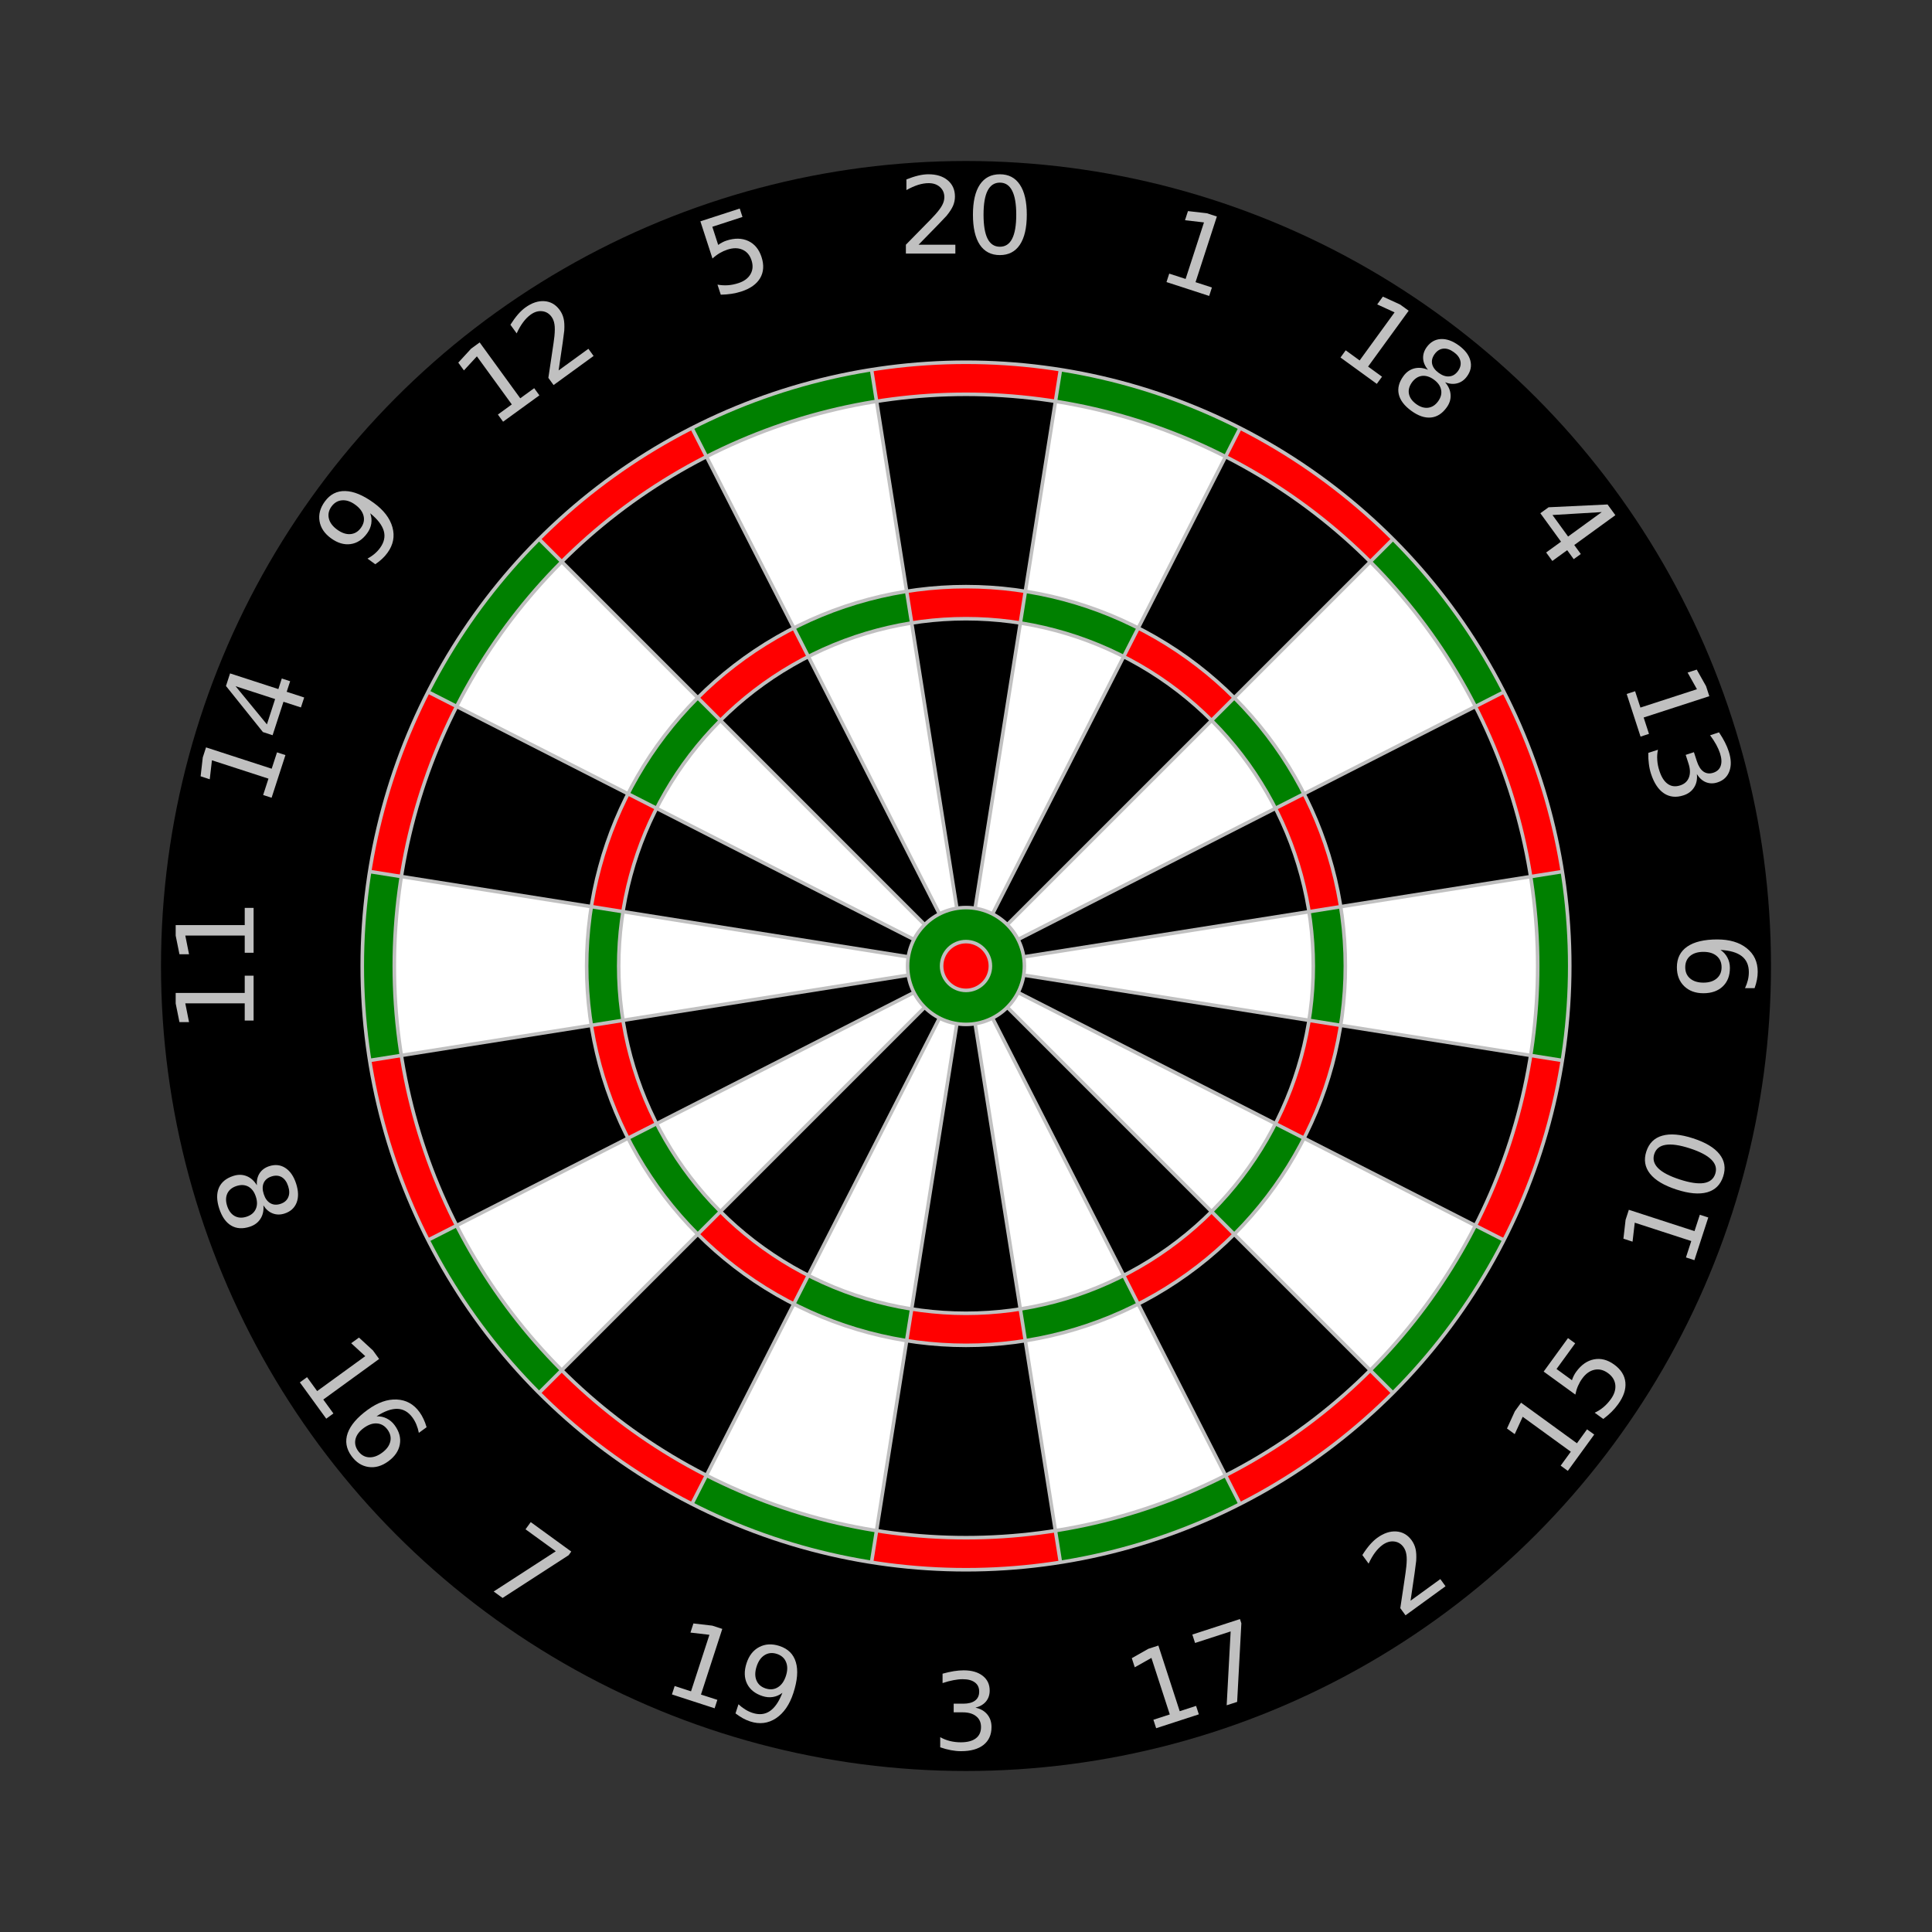 <svg:svg xmlns:dc="http://purl.org/dc/elements/1.1/" xmlns:ns1="http://www.w3.org/1999/xlink" xmlns:ns3="http://creativecommons.org/ns#" xmlns:rdf="http://www.w3.org/1999/02/22-rdf-syntax-ns#" xmlns:svg="http://www.w3.org/2000/svg" height="598.81" id="svg2" version="1.0" viewBox="-300.708 -299.892 598.81 598.81" width="598.81">
  <svg:rect x="-300.708" y="-299.892" width="598.81" height="598.81" fill="#333333" stroke="none"/>
  <svg:defs id="defs6">
    <svg:line id="refwire" stroke="#c0c0c0" x1="2.566" x2="26.52" y1="16.2" y2="167.4" />
    <svg:path d="m0 0l15.64 98.77c-10.362 1.64-20.918 1.64-31.28 0l15.64-98.77z" id="SLICE" stroke-width="0" />
    <svg:use height="500" id="double" transform="scale(1.695)" width="500" x="0" y="0" ns1:href="#SLICE" />
    <svg:use height="500" id="outer" transform="scale(1.605)" width="500" x="0" y="0" ns1:href="#SLICE" />
    <svg:use height="500" id="triple" transform="scale(1.065)" width="500" x="0" y="0" ns1:href="#SLICE" />
    <svg:use height="500" id="inner" transform="scale(.975)" width="500" x="0" y="0" ns1:href="#SLICE" />
  </svg:defs>
  <svg:g id="g14" transform="matrix(1.104 0 0 -1.104 -1.304 -.487)">
    <svg:circle cx="0" cy="0" id="circle16" r="226" />
    <svg:g id="dartboard">
      <svg:g id="g19">
        <svg:use fill="#ff0000" height="500" id="use21" width="500" x="0" y="0" ns1:href="#double" />
        <svg:use fill="#000000" height="500" id="use23" width="500" x="0" y="0" ns1:href="#outer" />
        <svg:use fill="#ff0000" height="500" id="use25" width="500" x="0" y="0" ns1:href="#triple" />
        <svg:use fill="#000000" height="500" id="use27" width="500" x="0" y="0" ns1:href="#inner" />
      </svg:g>
      <svg:g id="g29" transform="rotate(18)">
        <svg:use fill="#008000" height="500" id="use31" width="500" x="0" y="0" ns1:href="#double" />
        <svg:use fill="#ffffff" height="500" id="use33" width="500" x="0" y="0" ns1:href="#outer" />
        <svg:use fill="#008000" height="500" id="use35" width="500" x="0" y="0" ns1:href="#triple" />
        <svg:use fill="#ffffff" height="500" id="use37" width="500" x="0" y="0" ns1:href="#inner" />
      </svg:g>
      <svg:g id="g39" transform="rotate(36)">
        <svg:use fill="#ff0000" height="500" id="use41" width="500" x="0" y="0" ns1:href="#double" />
        <svg:use fill="#000000" height="500" id="use43" width="500" x="0" y="0" ns1:href="#outer" />
        <svg:use fill="#ff0000" height="500" id="use45" width="500" x="0" y="0" ns1:href="#triple" />
        <svg:use fill="#000000" height="500" id="use47" width="500" x="0" y="0" ns1:href="#inner" />
      </svg:g>
      <svg:g id="g49" transform="rotate(54)">
        <svg:use fill="#008000" height="500" id="use51" width="500" x="0" y="0" ns1:href="#double" />
        <svg:use fill="#ffffff" height="500" id="use53" width="500" x="0" y="0" ns1:href="#outer" />
        <svg:use fill="#008000" height="500" id="use55" width="500" x="0" y="0" ns1:href="#triple" />
        <svg:use fill="#ffffff" height="500" id="use57" width="500" x="0" y="0" ns1:href="#inner" />
      </svg:g>
      <svg:g id="g59" transform="rotate(72.001)">
        <svg:use fill="#ff0000" height="500" id="use61" width="500" x="0" y="0" ns1:href="#double" />
        <svg:use fill="#000000" height="500" id="use63" width="500" x="0" y="0" ns1:href="#outer" />
        <svg:use fill="#ff0000" height="500" id="use65" width="500" x="0" y="0" ns1:href="#triple" />
        <svg:use fill="#000000" height="500" id="use67" width="500" x="0" y="0" ns1:href="#inner" />
      </svg:g>
      <svg:g id="g69" transform="rotate(90)">
        <svg:use fill="#008000" height="500" id="use71" width="500" x="0" y="0" ns1:href="#double" />
        <svg:use fill="#ffffff" height="500" id="use73" width="500" x="0" y="0" ns1:href="#outer" />
        <svg:use fill="#008000" height="500" id="use75" width="500" x="0" y="0" ns1:href="#triple" />
        <svg:use fill="#ffffff" height="500" id="use77" width="500" x="0" y="0" ns1:href="#inner" />
      </svg:g>
      <svg:g id="g79" transform="rotate(108)">
        <svg:use fill="#ff0000" height="500" id="use81" width="500" x="0" y="0" ns1:href="#double" />
        <svg:use fill="#000000" height="500" id="use83" width="500" x="0" y="0" ns1:href="#outer" />
        <svg:use fill="#ff0000" height="500" id="use85" width="500" x="0" y="0" ns1:href="#triple" />
        <svg:use fill="#000000" height="500" id="use87" width="500" x="0" y="0" ns1:href="#inner" />
      </svg:g>
      <svg:g id="g89" transform="rotate(126)">
        <svg:use fill="#008000" height="500" id="use91" width="500" x="0" y="0" ns1:href="#double" />
        <svg:use fill="#ffffff" height="500" id="use93" width="500" x="0" y="0" ns1:href="#outer" />
        <svg:use fill="#008000" height="500" id="use95" width="500" x="0" y="0" ns1:href="#triple" />
        <svg:use fill="#ffffff" height="500" id="use97" width="500" x="0" y="0" ns1:href="#inner" />
      </svg:g>
      <svg:g id="g99" transform="rotate(144)">
        <svg:use fill="#ff0000" height="500" id="use101" width="500" x="0" y="0" ns1:href="#double" />
        <svg:use fill="#000000" height="500" id="use103" width="500" x="0" y="0" ns1:href="#outer" />
        <svg:use fill="#ff0000" height="500" id="use105" width="500" x="0" y="0" ns1:href="#triple" />
        <svg:use fill="#000000" height="500" id="use107" width="500" x="0" y="0" ns1:href="#inner" />
      </svg:g>
      <svg:g id="g109" transform="rotate(162)">
        <svg:use fill="#008000" height="500" id="use111" width="500" x="0" y="0" ns1:href="#double" />
        <svg:use fill="#ffffff" height="500" id="use113" width="500" x="0" y="0" ns1:href="#outer" />
        <svg:use fill="#008000" height="500" id="use115" width="500" x="0" y="0" ns1:href="#triple" />
        <svg:use fill="#ffffff" height="500" id="use117" width="500" x="0" y="0" ns1:href="#inner" />
      </svg:g>
      <svg:g id="g119" transform="scale(-1)">
        <svg:use fill="#ff0000" height="500" id="use121" width="500" x="0" y="0" ns1:href="#double" />
        <svg:use fill="#000000" height="500" id="use123" width="500" x="0" y="0" ns1:href="#outer" />
        <svg:use fill="#ff0000" height="500" id="use125" width="500" x="0" y="0" ns1:href="#triple" />
        <svg:use fill="#000000" height="500" id="use127" width="500" x="0" y="0" ns1:href="#inner" />
      </svg:g>
      <svg:g id="g129" transform="rotate(198)">
        <svg:use fill="#008000" height="500" id="use131" width="500" x="0" y="0" ns1:href="#double" />
        <svg:use fill="#ffffff" height="500" id="use133" width="500" x="0" y="0" ns1:href="#outer" />
        <svg:use fill="#008000" height="500" id="use135" width="500" x="0" y="0" ns1:href="#triple" />
        <svg:use fill="#ffffff" height="500" id="use137" width="500" x="0" y="0" ns1:href="#inner" />
      </svg:g>
      <svg:g id="g139" transform="rotate(216)">
        <svg:use fill="#ff0000" height="500" id="use141" width="500" x="0" y="0" ns1:href="#double" />
        <svg:use fill="#000000" height="500" id="use143" width="500" x="0" y="0" ns1:href="#outer" />
        <svg:use fill="#ff0000" height="500" id="use145" width="500" x="0" y="0" ns1:href="#triple" />
        <svg:use fill="#000000" height="500" id="use147" width="500" x="0" y="0" ns1:href="#inner" />
      </svg:g>
      <svg:g id="g149" transform="rotate(234)">
        <svg:use fill="#008000" height="500" id="use151" width="500" x="0" y="0" ns1:href="#double" />
        <svg:use fill="#ffffff" height="500" id="use153" width="500" x="0" y="0" ns1:href="#outer" />
        <svg:use fill="#008000" height="500" id="use155" width="500" x="0" y="0" ns1:href="#triple" />
        <svg:use fill="#ffffff" height="500" id="use157" width="500" x="0" y="0" ns1:href="#inner" />
      </svg:g>
      <svg:g id="g159" transform="rotate(252)">
        <svg:use fill="#ff0000" height="500" id="use161" width="500" x="0" y="0" ns1:href="#double" />
        <svg:use fill="#000000" height="500" id="use163" width="500" x="0" y="0" ns1:href="#outer" />
        <svg:use fill="#ff0000" height="500" id="use165" width="500" x="0" y="0" ns1:href="#triple" />
        <svg:use fill="#000000" height="500" id="use167" width="500" x="0" y="0" ns1:href="#inner" />
      </svg:g>
      <svg:g id="g169" transform="rotate(-90)">
        <svg:use fill="#008000" height="500" id="use171" width="500" x="0" y="0" ns1:href="#double" />
        <svg:use fill="#ffffff" height="500" id="use173" width="500" x="0" y="0" ns1:href="#outer" />
        <svg:use fill="#008000" height="500" id="use175" width="500" x="0" y="0" ns1:href="#triple" />
        <svg:use fill="#ffffff" height="500" id="use177" width="500" x="0" y="0" ns1:href="#inner" />
      </svg:g>
      <svg:g id="g179" transform="rotate(-72.001)">
        <svg:use fill="#ff0000" height="500" id="use181" width="500" x="0" y="0" ns1:href="#double" />
        <svg:use fill="#000000" height="500" id="use183" width="500" x="0" y="0" ns1:href="#outer" />
        <svg:use fill="#ff0000" height="500" id="use185" width="500" x="0" y="0" ns1:href="#triple" />
        <svg:use fill="#000000" height="500" id="use187" width="500" x="0" y="0" ns1:href="#inner" />
      </svg:g>
      <svg:g id="g189" transform="rotate(-54)">
        <svg:use fill="#008000" height="500" id="use191" width="500" x="0" y="0" ns1:href="#double" />
        <svg:use fill="#ffffff" height="500" id="use193" width="500" x="0" y="0" ns1:href="#outer" />
        <svg:use fill="#008000" height="500" id="use195" width="500" x="0" y="0" ns1:href="#triple" />
        <svg:use fill="#ffffff" height="500" id="use197" width="500" x="0" y="0" ns1:href="#inner" />
      </svg:g>
      <svg:g id="g199" transform="rotate(-36)">
        <svg:use fill="#ff0000" height="500" id="use201" width="500" x="0" y="0" ns1:href="#double" />
        <svg:use fill="#000000" height="500" id="use203" width="500" x="0" y="0" ns1:href="#outer" />
        <svg:use fill="#ff0000" height="500" id="use205" width="500" x="0" y="0" ns1:href="#triple" />
        <svg:use fill="#000000" height="500" id="use207" width="500" x="0" y="0" ns1:href="#inner" />
      </svg:g>
      <svg:g id="g209" transform="rotate(-18)">
        <svg:use fill="#008000" height="500" id="use211" width="500" x="0" y="0" ns1:href="#double" />
        <svg:use fill="#ffffff" height="500" id="use213" width="500" x="0" y="0" ns1:href="#outer" />
        <svg:use fill="#008000" height="500" id="use215" width="500" x="0" y="0" ns1:href="#triple" />
        <svg:use fill="#ffffff" height="500" id="use217" width="500" x="0" y="0" ns1:href="#inner" />
      </svg:g>
      <svg:circle cx="0" cy="0" fill="#008000" id="circle219" r="16.4" stroke-width="0" />
      <svg:circle cx="0" cy="0" fill="#f00" id="circle221" r="6.85" stroke-width="0" />
      <svg:g id="grid">
        <svg:use height="500" id="use224" width="500" x="0" y="0" ns1:href="#refwire" />
        <svg:use height="500" id="use226" transform="rotate(18)" width="500" x="0" y="0" ns1:href="#refwire" />
        <svg:use height="500" id="use228" transform="rotate(36)" width="500" x="0" y="0" ns1:href="#refwire" />
        <svg:use height="500" id="use230" transform="rotate(54)" width="500" x="0" y="0" ns1:href="#refwire" />
        <svg:use height="500" id="use232" transform="rotate(72.001)" width="500" x="0" y="0" ns1:href="#refwire" />
        <svg:use height="500" id="use234" transform="rotate(90)" width="500" x="0" y="0" ns1:href="#refwire" />
        <svg:use height="500" id="use236" transform="rotate(108)" width="500" x="0" y="0" ns1:href="#refwire" />
        <svg:use height="500" id="use238" transform="rotate(126)" width="500" x="0" y="0" ns1:href="#refwire" />
        <svg:use height="500" id="use240" transform="rotate(144)" width="500" x="0" y="0" ns1:href="#refwire" />
        <svg:use height="500" id="use242" transform="rotate(162)" width="500" x="0" y="0" ns1:href="#refwire" />
        <svg:use height="500" id="use244" transform="scale(-1)" width="500" x="0" y="0" ns1:href="#refwire" />
        <svg:use height="500" id="use246" transform="rotate(198)" width="500" x="0" y="0" ns1:href="#refwire" />
        <svg:use height="500" id="use248" transform="rotate(216)" width="500" x="0" y="0" ns1:href="#refwire" />
        <svg:use height="500" id="use250" transform="rotate(234)" width="500" x="0" y="0" ns1:href="#refwire" />
        <svg:use height="500" id="use252" transform="rotate(252)" width="500" x="0" y="0" ns1:href="#refwire" />
        <svg:use height="500" id="use254" transform="rotate(-90)" width="500" x="0" y="0" ns1:href="#refwire" />
        <svg:use height="500" id="use256" transform="rotate(-72.001)" width="500" x="0" y="0" ns1:href="#refwire" />
        <svg:use height="500" id="use258" transform="rotate(-54)" width="500" x="0" y="0" ns1:href="#refwire" />
        <svg:use height="500" id="use260" transform="rotate(-36)" width="500" x="0" y="0" ns1:href="#refwire" />
        <svg:use height="500" id="use262" transform="rotate(-18)" width="500" x="0" y="0" ns1:href="#refwire" />
        <svg:circle cx="0" cy="0" fill="none" id="circle264" r="169.5" stroke="#c0c0c0" />
        <svg:circle cx="0" cy="0" fill="none" id="circle266" r="160.5" stroke="#c0c0c0" />
        <svg:circle cx="0" cy="0" fill="none" id="circle268" r="106.5" stroke="#c0c0c0" />
        <svg:circle cx="0" cy="0" fill="none" id="circle270" r="97.5" stroke="#c0c0c0" />
        <svg:circle cx="0" cy="0" fill="none" id="circle272" r="16.4" stroke="#c0c0c0" />
        <svg:circle cx="0" cy="0" fill="none" id="circle274" r="6.85" stroke="#c0c0c0" />
      </svg:g>
    </svg:g>
  </svg:g>
  <svg:g fill="#c0c0c0" id="numbers" pointer-events="none" transform="translate(26.452 47.674)">
    <svg:path d="m206.43-47.773c0-1.467-0.5-2.631-1.51-3.494-1-0.851-2.37-1.277-4.12-1.277-1.74 0-3.11 0.426-4.13 1.277-1 0.863-1.5 2.027-1.5 3.494 0 1.466 0.5 2.625 1.5 3.477 1.02 0.862 2.39 1.293 4.13 1.293 1.75 0 3.12-0.431 4.12-1.293 1.01-0.852 1.51-2.011 1.51-3.477m10.23 6.485h-2.97c0.39-0.82 0.68-1.65 0.89-2.491 0.2-0.83 0.3-1.655 0.3-2.474 0-2.157-0.72-3.806-2.18-4.949-1.45-1.132-3.65-1.779-6.6-1.941 0.94 0.636 1.66 1.434 2.15 2.394 0.51 0.959 0.76 2.016 0.76 3.17 0 2.425-0.73 4.339-2.21 5.741-1.47 1.412-3.47 2.118-6 2.118-2.48 0-4.47-0.733-5.97-2.199s-2.25-3.418-2.25-5.854c0-2.793 1.07-4.928 3.21-6.405s5.25-2.215 9.31-2.215c3.82 0 6.86 0.905 9.12 2.717 2.28 1.811 3.41 4.242 3.41 7.293 0 0.82-0.08 1.645-0.24 2.475-0.16 0.841-0.4 1.714-0.73 2.62" id="text277" />
    <svg:path d="m179.63-133.33l1.65 5.07 17.52-5.69-2.9-5.16 2.83-0.92 2.89 5.13 1.01 3.11-20.35 6.61 1.65 5.07-2.61 0.85-4.3-13.22 2.61-0.85m19.15 25.69c0.16 1.59-0.12 2.97-0.86 4.12-0.73 1.17-1.83 2-3.31 2.47-2.26 0.74-4.27 0.53-6.02-0.62-1.74-1.16-3.08-3.17-4.02-6.04-0.31-0.97-0.54-1.99-0.67-3.08-0.15-1.08-0.21-2.22-0.18-3.43l3-0.97c-0.23 1.02-0.3 2.09-0.22 3.19 0.07 1.11 0.29 2.23 0.66 3.34 0.63 1.95 1.5 3.31 2.6 4.07 1.1 0.78 2.38 0.93 3.85 0.45 1.35-0.44 2.25-1.26 2.7-2.46 0.46-1.19 0.42-2.63-0.13-4.32l-0.87-2.68 2.55-0.83 0.91 2.8c0.5 1.53 1.18 2.6 2.05 3.21 0.88 0.61 1.89 0.73 3.04 0.36 1.18-0.39 1.95-1.1 2.3-2.14 0.36-1.04 0.29-2.34-0.21-3.9-0.28-0.85-0.67-1.73-1.17-2.65-0.5-0.91-1.13-1.89-1.9-2.93l2.76-0.9c0.72 1.07 1.32 2.1 1.82 3.07 0.5 0.98 0.9 1.93 1.19 2.84 0.77 2.36 0.84 4.4 0.21 6.12-0.62 1.72-1.85 2.88-3.67 3.47-1.27 0.42-2.47 0.4-3.59-0.04-1.1-0.44-2.05-1.28-2.82-2.52" id="text279" />
    <svg:path d="m169.29-188.85l-15.27 0.91 4.84 6.67 10.43-7.58m1.8-2.36l2.42 3.32-12.74 9.25 2.03 2.79-2.2 1.59-2.02-2.78-4.61 3.34-1.91-2.63 4.61-3.34-6.41-8.82 2.55-1.85 18.28-0.87" id="text281" />
    <svg:path d="m89.936-238.99l4.318 3.14 10.826-14.9-5.38-2.47 1.75-2.41 5.35 2.45 2.65 1.92-12.579 17.31 4.319 3.14-1.618 2.22-11.252-8.17 1.616-2.23m27.324 9.08c-1.25-0.91-2.49-1.29-3.7-1.15-1.2 0.16-2.23 0.82-3.09 2-0.85 1.18-1.17 2.36-0.94 3.55 0.24 1.2 0.98 2.25 2.24 3.17 1.25 0.91 2.49 1.29 3.7 1.15 1.22-0.16 2.25-0.82 3.1-1.99 0.86-1.18 1.17-2.36 0.93-3.56-0.23-1.19-0.97-2.25-2.24-3.17m-1.82-3.04c-0.93-1.1-1.44-2.28-1.51-3.51-0.06-1.24 0.31-2.41 1.12-3.53 1.14-1.56 2.59-2.39 4.35-2.49 1.78-0.1 3.64 0.56 5.57 1.96 1.95 1.42 3.14 2.98 3.59 4.69s0.11 3.35-1.03 4.91c-0.81 1.12-1.81 1.83-3.01 2.15s-2.46 0.21-3.78-0.33c1.05 1.22 1.62 2.52 1.7 3.9 0.09 1.38-0.32 2.7-1.23 3.94-1.37 1.9-3.01 2.93-4.9 3.1s-3.91-0.52-6.06-2.09c-2.16-1.57-3.45-3.28-3.87-5.13s0.06-3.72 1.44-5.61c0.9-1.25 2.03-2.04 3.37-2.39 1.34-0.34 2.76-0.2 4.25 0.43m2.06-4.88c-0.73 1.01-0.99 2.03-0.78 3.05 0.23 1.03 0.91 1.96 2.05 2.79s2.23 1.19 3.28 1.08c1.06-0.09 1.95-0.65 2.69-1.66 0.73-1.01 0.98-2.04 0.75-3.07s-0.9-1.96-2.04-2.78c-1.14-0.83-2.24-1.2-3.29-1.09-1.04 0.11-1.92 0.67-2.66 1.68" id="text283" />
    <svg:path d="m35.237-262.76l5.075 1.65 5.693-17.52-5.882-0.68 0.92-2.83 5.85 0.67 3.107 1.01-6.611 20.35 5.075 1.65-0.849 2.62-13.228-4.3 0.85-2.62" id="text285" />
    <svg:path d="m-42.456-271.72h11.401v2.75h-15.331v-2.75c1.24-1.28 2.927-3 5.062-5.16 2.145-2.16 3.493-3.56 4.043-4.19 1.046-1.17 1.774-2.16 2.183-2.97 0.421-0.82 0.631-1.62 0.631-2.41 0-1.28-0.453-2.33-1.358-3.14-0.895-0.81-2.065-1.21-3.51-1.21-1.024 0-2.108 0.18-3.251 0.53-1.132 0.36-2.345 0.9-3.638 1.62v-3.3c1.315-0.53 2.544-0.93 3.687-1.2s2.189-0.4 3.137-0.4c2.502 0 4.496 0.62 5.984 1.87 1.488 1.26 2.232 2.93 2.232 5.02 0 0.99-0.189 1.93-0.566 2.83-0.367 0.88-1.04 1.93-2.022 3.14-0.269 0.31-1.126 1.21-2.571 2.71-1.445 1.49-3.482 3.58-6.113 6.26m25.196-19.24c-1.681 0-2.948 0.83-3.8 2.49-0.841 1.65-1.261 4.13-1.261 7.45 0 3.31 0.42 5.8 1.261 7.46 0.852 1.65 2.119 2.47 3.8 2.47 1.693 0 2.96-0.82 3.801-2.47 0.852-1.66 1.278-4.15 1.278-7.46 0-3.32-0.426-5.8-1.278-7.45-0.841-1.66-2.108-2.49-3.801-2.49m0-2.59c2.707 0 4.771 1.07 6.195 3.22 1.433 2.13 2.151 5.24 2.151 9.31s-0.717 7.17-2.151 9.32c-1.424 2.13-3.488 3.2-6.195 3.2-2.706 0-4.776-1.07-6.21-3.2-1.423-2.15-2.134-5.25-2.134-9.32s0.711-7.18 2.134-9.31c1.434-2.15 3.504-3.22 6.21-3.22" id="text287" />
    <svg:path d="m-110.08-278.97l12.198-3.96 0.849 2.61-9.347 3.04 1.82 5.63c0.41-0.3 0.82-0.56 1.25-0.78 0.42-0.23 0.86-0.42 1.31-0.56 2.566-0.84 4.824-0.79 6.778 0.12 1.953 0.92 3.32 2.58 4.099 4.98 0.803 2.47 0.659 4.65-0.433 6.52-1.095 1.86-3.042 3.25-5.841 4.16-0.964 0.31-1.975 0.55-3.033 0.71-1.05 0.16-2.16 0.25-3.33 0.27l-1.02-3.12c1.09 0.2 2.17 0.26 3.23 0.19s2.144-0.29 3.242-0.65c1.774-0.57 3.027-1.5 3.759-2.77 0.733-1.26 0.839-2.7 0.319-4.3-0.519-1.6-1.449-2.7-2.788-3.29-1.338-0.6-2.895-0.61-4.672-0.03-0.83 0.27-1.63 0.63-2.4 1.08-0.76 0.45-1.51 1.01-2.24 1.68l-3.75-11.53" id="text289" />
    <svg:path d="m-172.84-219.08l4.31-3.14-10.82-14.9-4.02 4.36-1.75-2.41 3.99-4.34 2.64-1.92 12.58 17.31 4.32-3.13 1.61 2.22-11.25 8.17-1.61-2.22m18.82-13.68l9.23-6.7 1.61 2.22-12.4 9.02-1.62-2.23c0.25-1.77 0.61-4.15 1.07-7.15 0.46-3.01 0.73-4.93 0.81-5.76 0.15-1.57 0.16-2.8 0.01-3.69-0.14-0.91-0.44-1.69-0.9-2.32-0.76-1.04-1.74-1.62-2.95-1.74-1.2-0.13-2.38 0.23-3.55 1.08-0.83 0.6-1.6 1.38-2.31 2.34-0.71 0.95-1.38 2.1-2 3.45l-1.94-2.67c0.76-1.2 1.52-2.25 2.28-3.14 0.77-0.89 1.54-1.61 2.3-2.17 2.03-1.47 4.01-2.14 5.95-2s3.52 1.05 4.75 2.75c0.58 0.8 0.98 1.67 1.2 2.62 0.23 0.93 0.3 2.17 0.21 3.73-0.03 0.41-0.19 1.64-0.48 3.7s-0.72 4.94-1.27 8.66" id="text291" />
    <svg:path d="m-210.84-172.68l-2.41-1.75c0.8-0.44 1.53-0.93 2.19-1.49s1.23-1.17 1.7-1.83c1.27-1.74 1.65-3.49 1.15-5.26-0.51-1.78-1.91-3.6-4.2-5.47 0.38 1.05 0.49 2.11 0.33 3.18-0.17 1.07-0.59 2.07-1.28 3.01-1.41 1.96-3.13 3.08-5.14 3.36s-4.04-0.33-6.09-1.82c-2-1.46-3.18-3.22-3.53-5.29s0.19-4.09 1.62-6.06c1.64-2.26 3.76-3.35 6.36-3.27 2.6 0.06 5.54 1.28 8.84 3.68 3.08 2.24 5.01 4.76 5.78 7.56 0.77 2.79 0.26 5.41-1.53 7.88-0.48 0.67-1.03 1.29-1.66 1.88-0.62 0.58-1.33 1.14-2.13 1.69m-4.46-11.28c0.86-1.19 1.14-2.42 0.83-3.7s-1.16-2.44-2.58-3.47c-1.4-1.02-2.76-1.47-4.08-1.37s-2.41 0.74-3.28 1.92c-0.86 1.19-1.13 2.43-0.82 3.72 0.31 1.28 1.17 2.43 2.57 3.45 1.42 1.03 2.78 1.49 4.09 1.39 1.32-0.11 2.41-0.75 3.27-1.94" id="text293" />
    <svg:path d="m-245.6-101.16l1.65-5.07-17.52-5.69-0.68 5.88-2.83-0.92 0.67-5.85 1.01-3.11 20.35 6.61 1.65-5.07 2.61 0.85-4.29 13.22-2.62-0.85m-8.54-33.72l9.71 11.83 2.54-7.85-12.25-3.98m-2.98-0.07l1.27-3.9 14.97 4.86 1.06-3.28 2.59 0.84-1.07 3.28 5.42 1.76-1.01 3.09-5.41-1.76-3.37 10.37-3-0.98-11.45-14.28" id="text295" />
    <svg:path d="m-251.31-31.245v-5.337h-18.42l1.16 5.806h-2.97l-1.17-5.774v-3.267h21.4v-5.337h2.75v13.909h-2.75m0-21.024v-5.337h-18.42l1.16 5.806h-2.97l-1.17-5.774v-3.267h21.4v-5.337h2.75v13.909h-2.75" id="text297" />
    <svg:path d="m-247.86 23.336c-0.48-1.476-1.25-2.512-2.31-3.106-1.07-0.585-2.29-0.652-3.68-0.202-1.38 0.45-2.33 1.223-2.85 2.321-0.51 1.107-0.53 2.399-0.05 3.876s1.26 2.512 2.32 3.107c1.08 0.591 2.3 0.663 3.68 0.217 1.38-0.45 2.33-1.229 2.84-2.336 0.52-1.098 0.54-2.39 0.05-3.877m0.32-3.536c-0.11-1.44 0.17-2.682 0.84-3.727 0.68-1.035 1.67-1.766 2.98-2.192 1.84-0.597 3.5-0.417 4.99 0.539 1.49 0.966 2.61 2.587 3.35 4.863 0.74 2.287 0.79 4.255 0.15 5.903-0.65 1.649-1.89 2.772-3.72 3.368-1.31 0.427-2.55 0.414-3.7-0.038-1.16-0.442-2.11-1.271-2.87-2.487 0.14 1.61-0.16 2.996-0.91 4.156-0.74 1.171-1.85 1.994-3.31 2.471-2.23 0.723-4.16 0.595-5.79-0.382-1.63-0.967-2.85-2.717-3.68-5.249-0.82-2.533-0.86-4.675-0.11-6.425 0.75-1.74 2.24-2.971 4.46-3.694 1.47-0.477 2.84-0.46 4.13 0.051s2.35 1.459 3.19 2.843m4.53-2.733c-1.19 0.387-1.99 1.057-2.42 2.012-0.42 0.965-0.42 2.119 0.02 3.463 0.43 1.333 1.1 2.265 2.01 2.797 0.92 0.542 1.97 0.62 3.16 0.234 1.19-0.387 1.99-1.068 2.41-2.043 0.43-0.965 0.42-2.114-0.01-3.447-0.44-1.343-1.11-2.281-2.02-2.813-0.91-0.522-1.96-0.589-3.15-0.203" id="text299" />
    <svg:path d="m-231.99 79.277l3.13 4.317 14.91-10.827-4.36-4.012 2.41-1.75 4.33 3.987 1.92 2.643-17.31 12.576 3.14 4.318-2.22 1.616-8.18-11.252 2.23-1.616m24.96 16.285c-0.86-1.187-1.95-1.834-3.27-1.942-1.31-0.1-2.67 0.363-4.09 1.39-1.4 1.02-2.26 2.173-2.58 3.458-0.31 1.287-0.03 2.522 0.83 3.712 0.87 1.18 1.95 1.83 3.27 1.93s2.69-0.36 4.09-1.38c1.42-1.03 2.27-2.18 2.58-3.471 0.31-1.279 0.03-2.511-0.83-3.697m12.09-0.771l-2.4 1.749c-0.17-0.891-0.42-1.737-0.75-2.538-0.32-0.792-0.72-1.519-1.2-2.182-1.27-1.745-2.83-2.651-4.68-2.72-1.84-0.061-4 0.709-6.48 2.308 1.14-0.037 2.19 0.187 3.15 0.672 0.97 0.479 1.8 1.184 2.48 2.118 1.42 1.962 1.95 3.945 1.58 5.942-0.36 2.01-1.56 3.76-3.61 5.25-2 1.45-4.04 2.03-6.12 1.72-2.07-0.3-3.83-1.44-5.26-3.41-1.64-2.26-2.03-4.615-1.17-7.065 0.87-2.456 2.94-4.878 6.23-7.268 3.09-2.243 6.08-3.297 8.98-3.163 2.9 0.128 5.25 1.427 7.05 3.895 0.48 0.663 0.9 1.378 1.25 2.145 0.37 0.775 0.68 1.624 0.95 2.547" id="text301" />
    <svg:path d="m-162.66 124.2l12.56 9.13-0.82 1.13-20.47 13.25-2.76-2 19.25-12.47-9.38-6.81 1.62-2.23" id="text303" />
    <svg:path d="m-118.05 175l5.07 1.65 5.7-17.52-5.88-0.69 0.92-2.83 5.85 0.68 3.1 1.01-6.61 20.35 5.08 1.64-0.85 2.62-13.23-4.3 0.85-2.61m18.854 8.49l0.919-2.83c0.659 0.62 1.357 1.16 2.094 1.61 0.736 0.46 1.489 0.81 2.258 1.06 2.051 0.67 3.838 0.49 5.361-0.54 1.537-1.03 2.838-2.92 3.905-5.68-0.881 0.68-1.855 1.12-2.92 1.29-1.066 0.18-2.153 0.08-3.26-0.28-2.297-0.74-3.892-2.03-4.786-3.85-0.88-1.82-0.928-3.94-0.145-6.35 0.766-2.36 2.078-4.03 3.936-5 1.857-0.97 3.945-1.08 6.262-0.33 2.656 0.87 4.349 2.54 5.081 5.04 0.745 2.48 0.488 5.67-0.771 9.54-1.177 3.62-2.977 6.23-5.403 7.84-2.412 1.59-5.069 1.92-7.971 0.98-0.779-0.25-1.544-0.59-2.294-1-0.749-0.42-1.505-0.92-2.266-1.5m9.346-7.73c1.395 0.45 2.652 0.33 3.772-0.36 1.13-0.68 1.965-1.86 2.505-3.52 0.536-1.65 0.549-3.09 0.039-4.31-0.497-1.22-1.443-2.06-2.838-2.52-1.394-0.45-2.658-0.33-3.792 0.37-1.12 0.69-1.948 1.86-2.484 3.51-0.54 1.66-0.56 3.1-0.059 4.32 0.51 1.22 1.463 2.06 2.857 2.51" id="text305" />
    <svg:path d="m-24.828 181.71c1.563 0.33 2.781 1.03 3.655 2.08 0.884 1.06 1.326 2.37 1.326 3.92 0 2.38-0.82 4.22-2.458 5.53-1.639 1.3-3.968 1.96-6.987 1.96-1.013 0-2.059-0.11-3.137-0.31-1.068-0.2-2.173-0.49-3.316-0.89v-3.15c0.906 0.52 1.898 0.92 2.976 1.19s2.205 0.41 3.38 0.41c2.049 0 3.607-0.41 4.674-1.22 1.078-0.81 1.617-1.98 1.617-3.52 0-1.43-0.501-2.54-1.504-3.33-0.992-0.81-2.377-1.22-4.156-1.22h-2.814v-2.68h2.943c1.607 0 2.836-0.32 3.688-0.96 0.851-0.64 1.277-1.57 1.277-2.78 0-1.24-0.442-2.19-1.326-2.84-0.873-0.67-2.129-1.01-3.768-1.01-0.895 0-1.855 0.1-2.879 0.3-1.024 0.19-2.151 0.49-3.38 0.9v-2.91c1.24-0.35 2.399-0.6 3.477-0.78 1.089-0.17 2.113-0.26 3.073-0.26 2.48 0 4.442 0.57 5.887 1.7 1.444 1.12 2.167 2.64 2.167 4.56 0 1.34-0.383 2.47-1.148 3.4-0.766 0.92-1.855 1.55-3.267 1.91" id="text307" />
    <svg:path d="m30.332 185.46l5.076-1.65-5.692-17.52-5.162 2.91-0.92-2.83 5.132-2.9 3.107-1.01 6.611 20.35 5.076-1.65 0.85 2.62-13.228 4.3-0.85-2.62m12.061-26.41l14.766-4.8 0.43 1.32-1.305 24.35-3.246 1.05 1.233-22.89-11.028 3.58-0.85-2.61" id="text309" />
    <svg:path d="m110.03 148.56l9.23-6.7 1.61 2.22-12.4 9.01-1.62-2.22c0.25-1.77 0.61-4.15 1.07-7.15 0.46-3.02 0.73-4.94 0.8-5.77 0.16-1.56 0.17-2.79 0.02-3.69-0.14-0.91-0.44-1.68-0.9-2.32-0.76-1.04-1.74-1.62-2.95-1.74-1.2-0.13-2.38 0.24-3.55 1.08-0.83 0.61-1.6 1.39-2.316 2.35-0.706 0.95-1.371 2.1-1.993 3.44l-1.939-2.66c0.753-1.21 1.513-2.25 2.279-3.14 0.767-0.89 1.534-1.61 2.301-2.17 2.028-1.47 4.008-2.14 5.948-2 1.93 0.14 3.52 1.05 4.75 2.74 0.58 0.81 0.98 1.68 1.2 2.63 0.23 0.93 0.3 2.17 0.21 3.72-0.03 0.41-0.19 1.65-0.48 3.71-0.3 2.05-0.72 4.94-1.27 8.66" id="text311" />
    <svg:path d="m156.56 106.7l3.14-4.32-14.91-10.825-2.47 5.382-2.4-1.749 2.45-5.355 1.92-2.643 17.31 12.576 3.13-4.318 2.23 1.616-8.18 11.256-2.22-1.62m-5.27-29.153l7.54-10.376 2.23 1.616-5.78 7.955 4.78 3.48c0.15-0.479 0.34-0.933 0.55-1.361 0.21-0.434 0.46-0.844 0.74-1.227 1.58-2.181 3.43-3.474 5.55-3.879s4.2 0.133 6.24 1.616c2.11 1.528 3.27 3.37 3.48 5.528 0.21 2.151-0.55 4.417-2.28 6.798-0.59 0.82-1.27 1.607-2.03 2.36-0.76 0.745-1.6 1.469-2.54 2.174l-2.66-1.93c1-0.474 1.91-1.054 2.73-1.74 0.82-0.685 1.56-1.494 2.24-2.427 1.1-1.509 1.57-2.993 1.42-4.45-0.16-1.458-0.92-2.681-2.28-3.67-1.36-0.988-2.75-1.331-4.19-1.026-1.43 0.304-2.7 1.211-3.79 2.72-0.52 0.706-0.95 1.47-1.31 2.29-0.35 0.812-0.62 1.705-0.82 2.678l-9.82-7.129" id="text313" />
    <svg:path d="m195.39 42.165l1.65-5.076-17.52-5.692-0.68 5.881-2.83-0.919 0.67-5.851 1.01-3.107 20.35 6.612 1.65-5.076 2.62 0.85-4.3 13.227-2.62-0.849m-9.82-32.049c-0.52 1.6-0.12 3.061 1.19 4.384 1.31 1.31 3.55 2.478 6.71 3.504 3.14 1.023 5.64 1.391 7.48 1.104 1.83-0.3 3-1.25 3.52-2.85 0.53-1.61 0.13-3.069-1.18-4.379-1.31-1.323-3.54-2.496-6.69-3.519-3.16-1.026-5.65-1.389-7.49-1.089-1.84 0.287-3.02 1.235-3.54 2.845m-2.46-0.799c0.84-2.574 2.49-4.206 4.97-4.896 2.48-0.704 5.65-0.426 9.53 0.833 3.86 1.256 6.6 2.897 8.19 4.924 1.59 2.014 1.97 4.307 1.13 6.881-0.83 2.573-2.49 4.212-4.96 4.916-2.48 0.691-5.65 0.408-9.52-0.848-3.87-1.259-6.61-2.895-8.2-4.909-1.6-2.026-1.98-4.327-1.14-6.901" id="text315" />
  </svg:g>
</svg:svg>